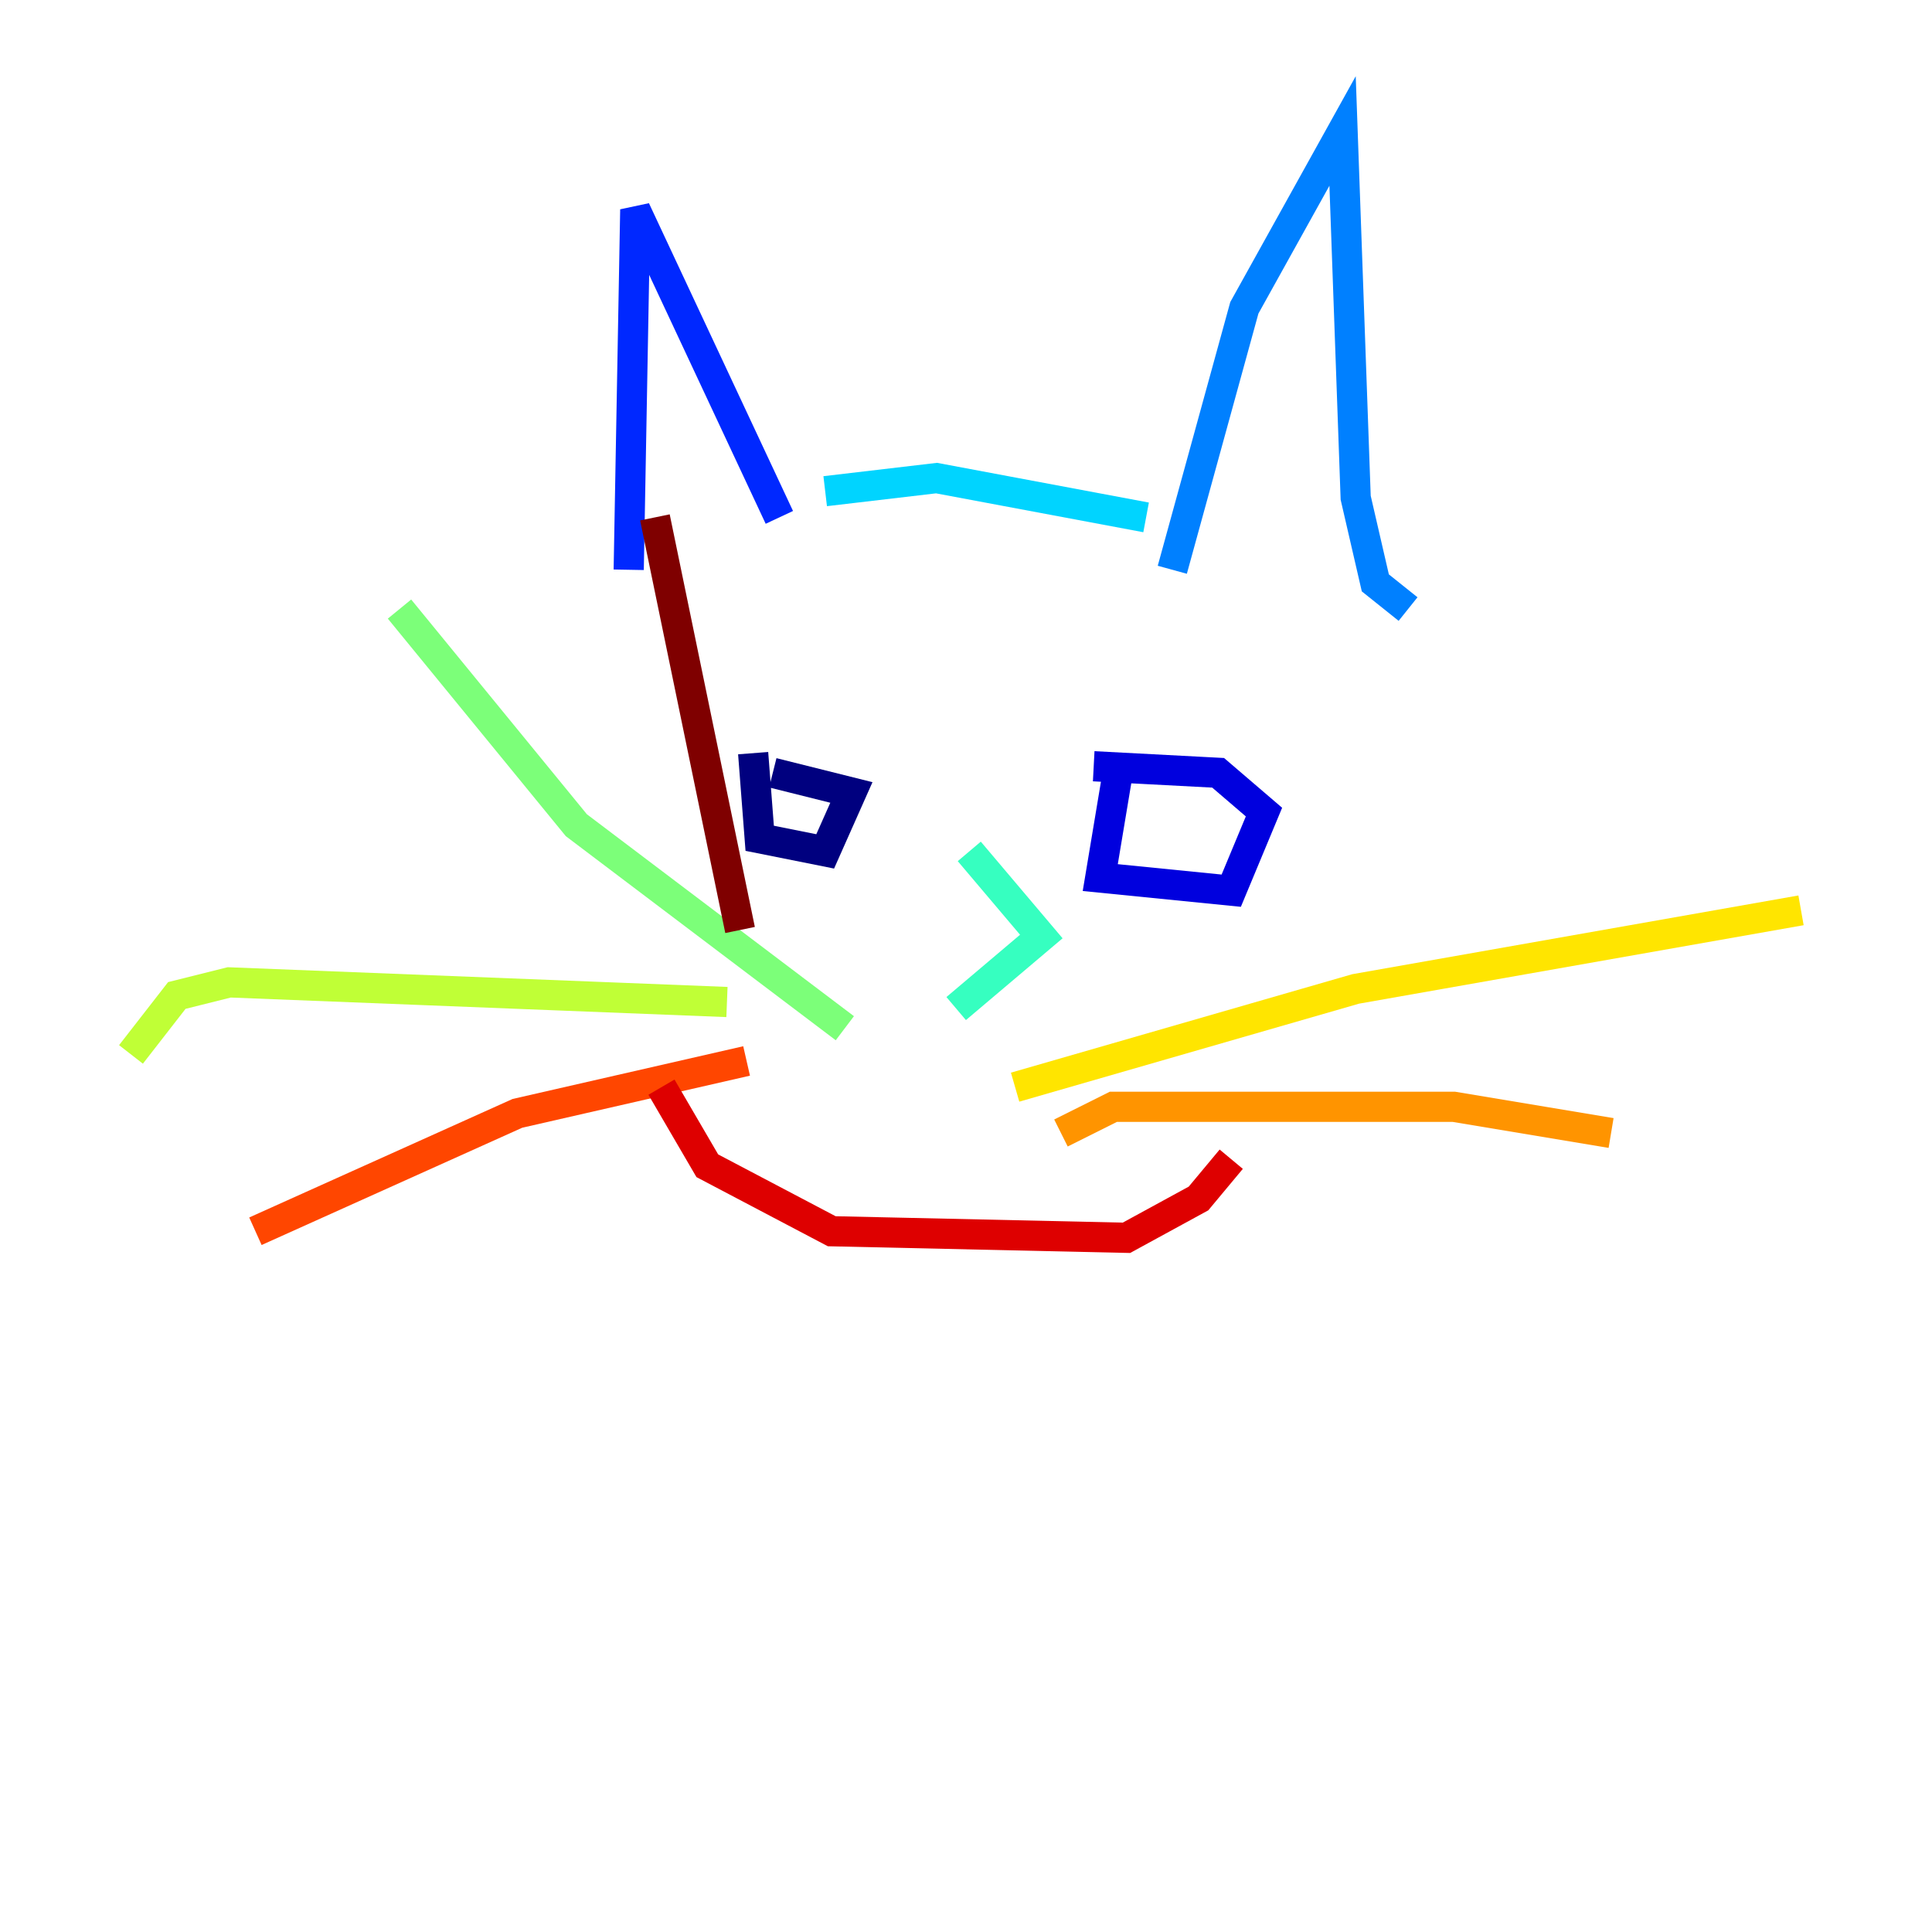 <?xml version="1.0" encoding="utf-8" ?>
<svg baseProfile="tiny" height="128" version="1.2" viewBox="0,0,128,128" width="128" xmlns="http://www.w3.org/2000/svg" xmlns:ev="http://www.w3.org/2001/xml-events" xmlns:xlink="http://www.w3.org/1999/xlink"><defs /><polyline fill="none" points="49.898,49.898 50.332,55.539 54.671,56.407 56.407,52.502 51.2,51.2" stroke="#00007f" stroke-width="2" /><polyline fill="none" points="74.197,50.332 72.895,58.142 81.573,59.01 83.742,53.803 80.705,51.2 72.461,50.766" stroke="#0000de" stroke-width="2" /><polyline fill="none" points="41.654,37.749 42.088,13.885 51.634,34.278" stroke="#0028ff" stroke-width="2" /><polyline fill="none" points="77.668,37.749 82.441,20.393 88.949,8.678 89.817,32.976 91.119,38.617 93.288,40.352" stroke="#0080ff" stroke-width="2" /><polyline fill="none" points="54.671,32.542 62.047,31.675 75.932,34.278" stroke="#00d4ff" stroke-width="2" /><polyline fill="none" points="64.217,56.407 68.99,62.047 63.349,66.82" stroke="#36ffc0" stroke-width="2" /><polyline fill="none" points="55.973,68.122 38.183,54.671 26.468,40.352" stroke="#7cff79" stroke-width="2" /><polyline fill="none" points="48.163,66.386 15.186,65.085 11.715,65.953 8.678,69.858" stroke="#c0ff36" stroke-width="2" /><polyline fill="none" points="67.254,72.027 89.817,65.519 119.322,60.312" stroke="#ffe500" stroke-width="2" /><polyline fill="none" points="70.291,75.064 73.763,73.329 80.271,73.329 96.325,73.329 106.739,75.064" stroke="#ff9400" stroke-width="2" /><polyline fill="none" points="49.464,70.291 34.278,73.763 16.922,81.573" stroke="#ff4600" stroke-width="2" /><polyline fill="none" points="43.824,72.027 46.861,77.234 55.105,81.573 74.63,82.007 79.403,79.403 81.573,76.8" stroke="#de0000" stroke-width="2" /><polyline fill="none" points="49.031,61.614 43.39,34.278" stroke="#7f0000" stroke-width="2" /></svg>